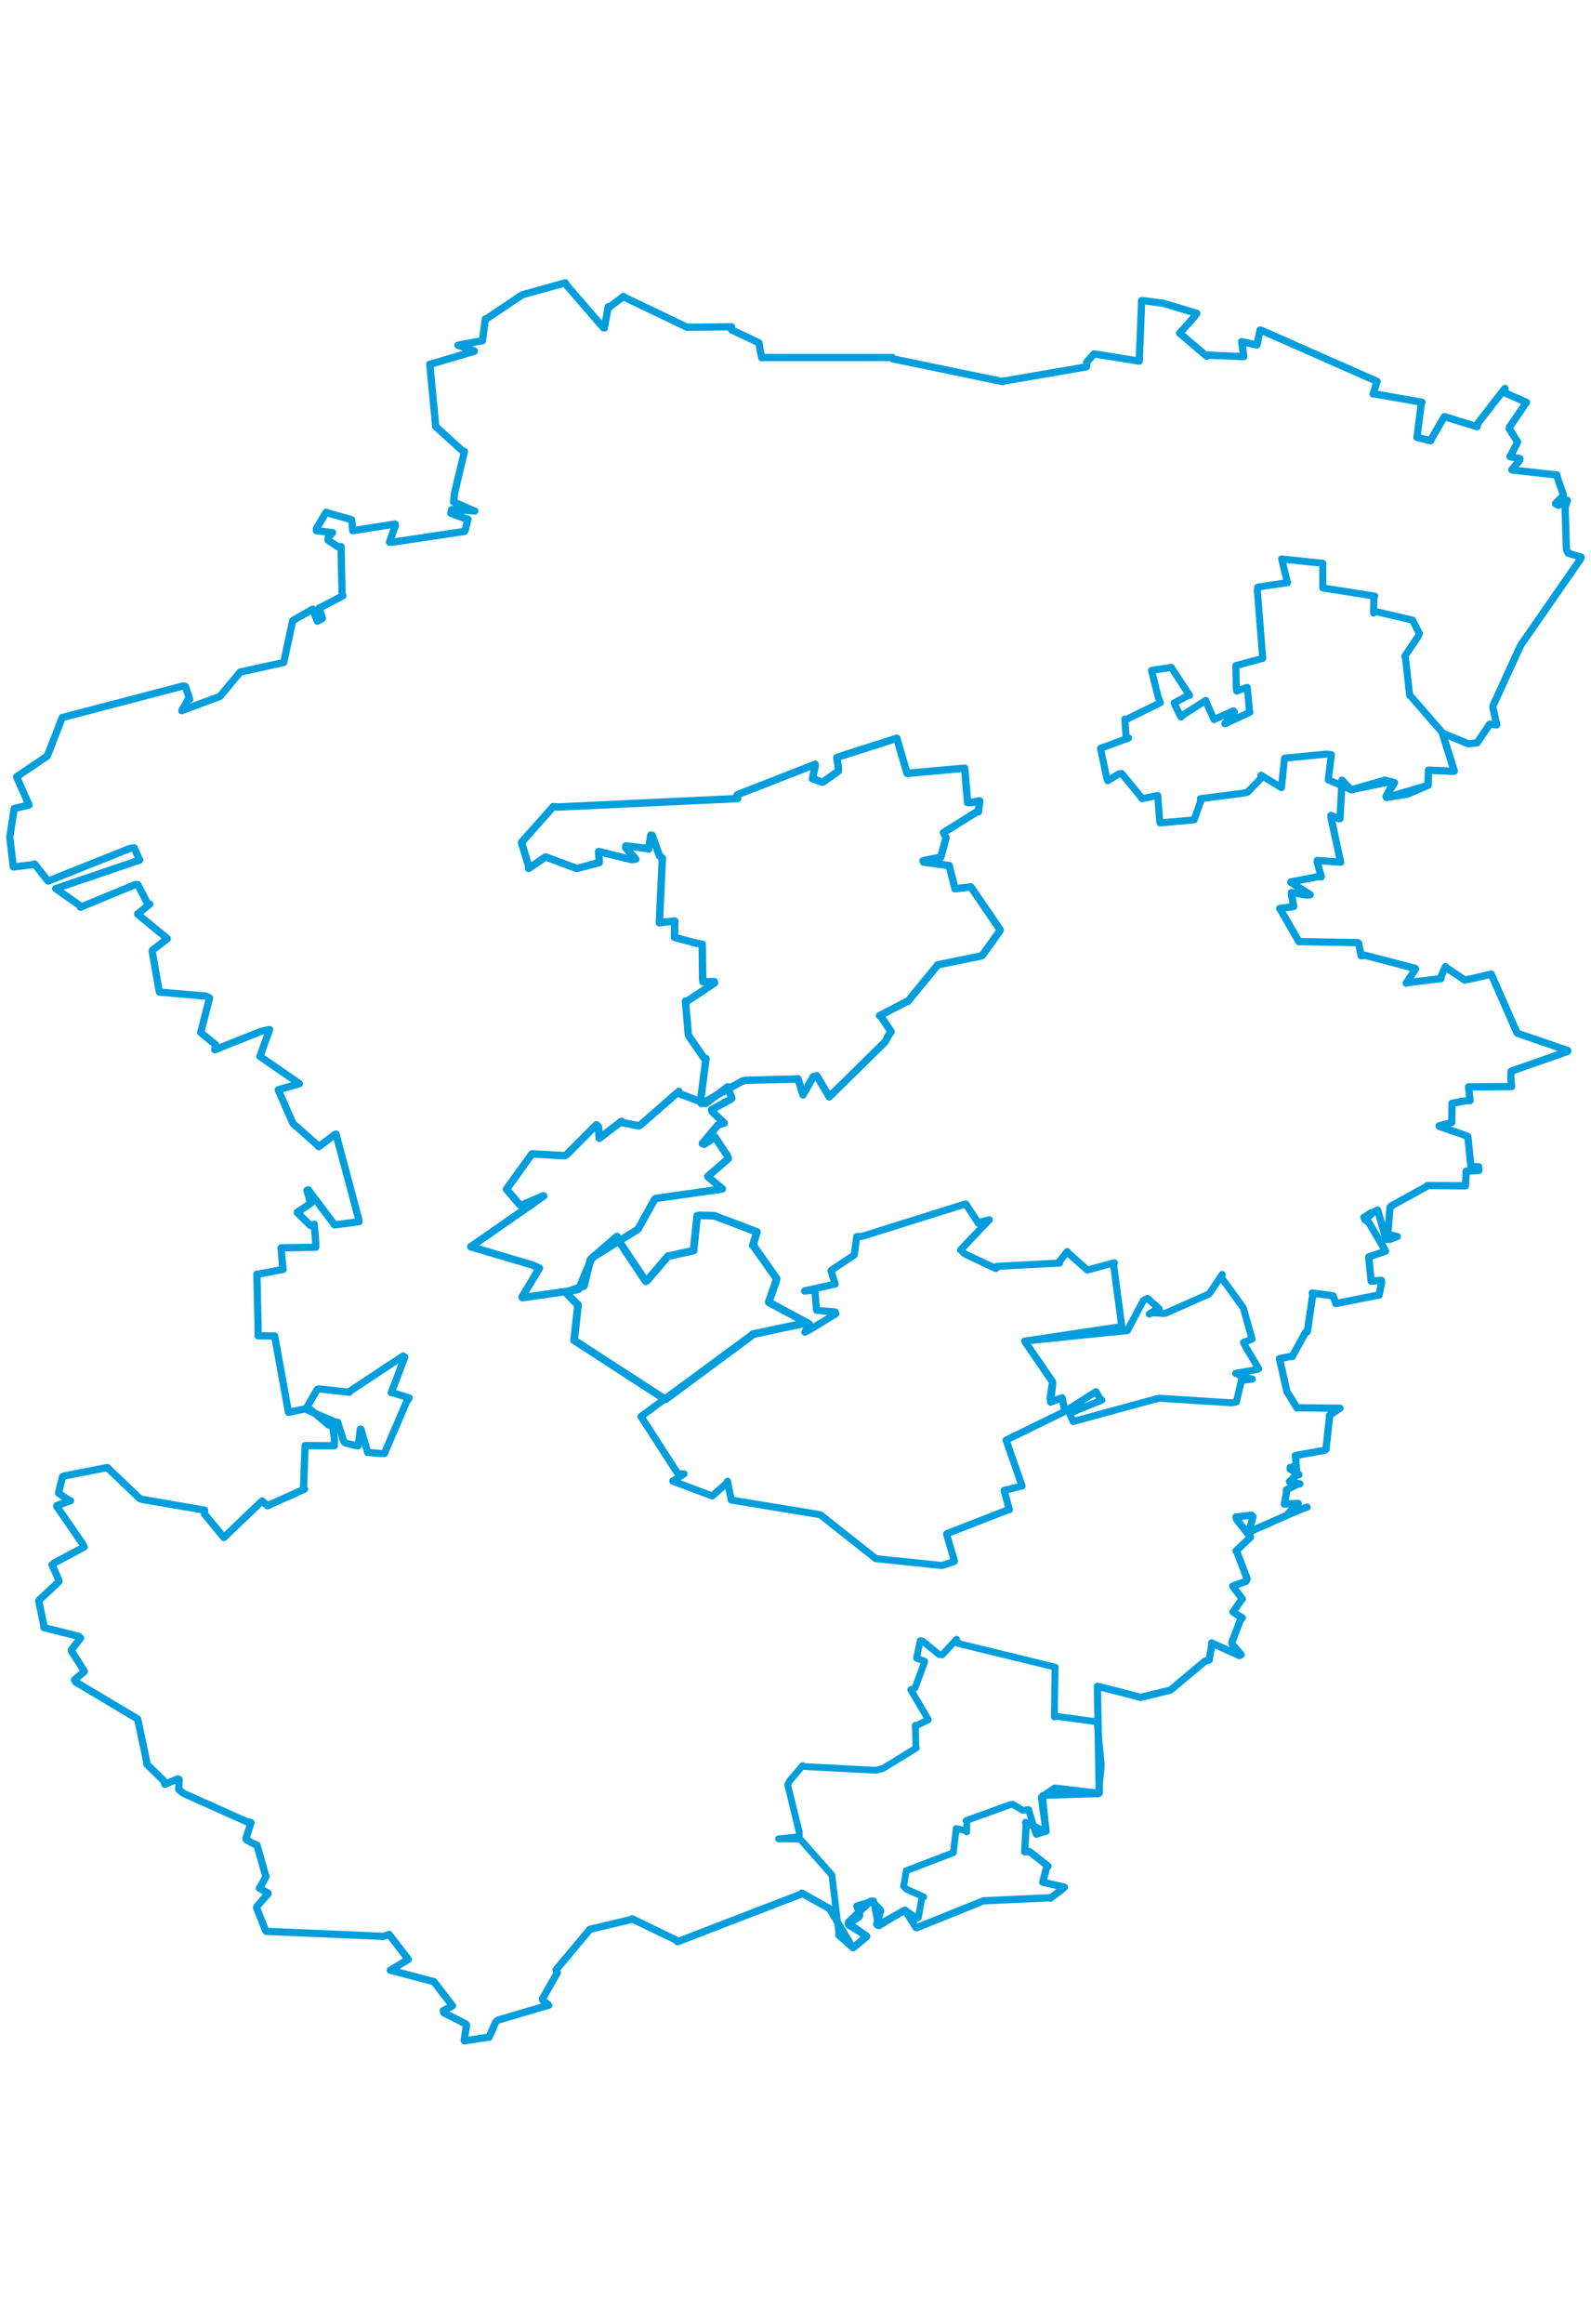 <svg viewBox="0 0 1307.142 1459.41" width="1000" xmlns="http://www.w3.org/2000/svg"><polygon points="841.855,876.886 864.073,909.337 864.675,910.211 862.624,924.009 863.238,926.924 868.982,924.7 872.598,923.445 874.918,934.436 874.937,934.474 899.868,918.753 900.425,918.402 904.598,925.354 905.304,925.241 881.13,935.125 878.743,936.239 881.661,942.78 881.67,942.882 949.185,924.501 952.76,923.796 1011.518,927.521 1015.776,926.837 1019.925,909.299 1028.877,908.038 1020.545,905.959 1015.14,903.309 1032.633,900.233 1034.152,899.605 1023.548,881.75 1021.637,877.91 1026.95,875.925 1028.665,875.196 1021.797,850.753 1021.571,849.723 1003.452,824.696 1004.129,822.169 993.684,837.776 992.811,838.393 957.895,853.85 956.898,854.203 946.844,853.616 944.171,854.659 950.522,850.64 952.331,850.278 942.771,841.734 939.374,843.564 926.497,867.755 926.423,868.198 841.855,876.886" stroke="#009edd" stroke-width="5.749px" fill="none" stroke-linejoin="round" vector-effect="non-scaling-stroke"></polygon><polygon points="526.619,938.781 556.885,985.643 562.01,985.904 553.175,991.468 552.738,991.779 584.849,1003.892 585.148,1004.007 596.855,993.672 597.711,991.913 600.746,1007.125 600.796,1007.364 673.379,1019.281 674.08,1019.528 718.837,1054.885 719.422,1055.42 773.076,1061.041 774.408,1060.92 783.203,1058.082 784.173,1057.549 777.682,1035.274 778.078,1034.859 828.126,1015.422 829.357,1015.324 824.963,999.678 824.946,999.448 838.672,996.078 839.717,995.816 827.126,959.646 826.533,958.168 872.862,935.554 874.937,934.474 872.73,923.933 872.598,923.445 863.971,926.612 863.238,926.924 864.912,912.131 864.675,910.211 841.938,877.086 841.855,876.886 920.646,865.067 921.623,864.834 914.921,814.202 915.636,812.658 915.031,812.667 893.368,818.515 878.417,805.254 876.779,803.403 870.6,811.303 870.548,812.8 819.14,815.519 818.198,817.292 792.829,805.38 789.171,802.011 812.409,777.614 812.827,777.293 807.195,778.644 803.853,780.141 793.568,764.433 792.64,764.443 708.361,790.85 703.871,791.095 702.118,804.493 701.815,806.218 683.403,818.41 682.713,819.178 685.857,828.945 686.16,830.023 661.185,835.578 661.03,835.858 664.695,835.497 669.573,835.178 670.712,850.66 670.903,851.591 686.195,852.932 686.759,854.415 664.248,868.119 661.2,869.535 664.692,862.752 660.916,862.212 620.097,871.21 618.566,871.098 526.619,938.781" stroke="#009edd" stroke-width="5.819px" fill="none" stroke-linejoin="round" vector-effect="non-scaling-stroke"></polygon><polygon points="464.68,836.838 474.304,846.689 474.907,847.006 471.734,875.729 471.636,876.179 546.551,924.721 546.627,924.766 616.866,872.832 618.566,871.098 660.916,862.212 664.692,862.752 631.753,845.069 631.588,844.855 638.067,826.201 638.007,825.542 618.992,798.506 618.451,798.226 621.774,787.774 621.889,787.239 587.297,774.156 586.905,773.952 574.796,773.646 572.797,774.015 569.875,801.812 569.875,802.542 550.311,806.859 548.985,806.979 531.521,827.251 530.546,827.809 508.841,795.3 506.893,791.026 486.109,808.997 484.92,810.395 479.84,831.329 479.645,831.608 464.68,836.838" stroke="#009edd" stroke-width="6.311px" fill="none" stroke-linejoin="round" vector-effect="non-scaling-stroke"></polygon><polygon points="8.053,463.28 10.437,483.48 10.958,487.614 27.406,485.661 28.414,485.148 39.342,499.047 39.632,499.185 106.634,472.426 110.255,471.946 113.82,480.047 114.766,481.916 47.802,504.744 45.726,505.361 66.008,519.551 66.038,520.686 111.318,502.003 113.202,502.125 121.275,517.616 123.059,518.118 113.088,526.177 113.131,526.396 137.187,546.194 137.452,546.563 125.25,555.968 125.008,556.605 130.638,588.844 131.024,590.361 169.258,593.619 172.158,595.201 164.949,623.284 164.834,623.532 177.109,633.473 176.422,637.707 214.357,622.595 221.496,621.058 213.728,642.647 213.48,643.093 243.795,663.973 245.977,665.546 228.78,670.53 228.563,670.58 240.536,697.865 240.798,698.249 260.188,715.394 261.885,717.25 275.2,707.2 276.043,706.927 294.502,775.958 294.986,778.801 275.1,781.456 274.895,781.485 253.265,752.633 252.135,753.131 255.184,763.425 255.448,763.631 244.258,771.125 244.19,771.318 255.138,781.982 258.145,780.941 259.427,796.155 259.313,799.805 236.892,800.223 230.926,800.305 232.191,814.881 232.604,818.003 212.407,821.848 211.065,821.879 212.122,868.904 212.004,872.493 225.643,872.648 236.383,931.907 237.028,935.336 253.215,932.031 253.667,931.835 269.926,945.711 273.207,946.119 274.77,956.918 274.679,962.799 252.163,962.639 250.637,962.651 249.402,996.884 250.19,998.371 219.787,1012.031 215.322,1008.068 184.662,1037.432 183.875,1038.079 168.036,1018.795 168.073,1015.628 117.081,1006.895 114.746,1006.06 88.206,980.737 88.131,980.655 52.707,987.574 51.374,988.205 48.196,1000.934 48.124,1001.687 56.738,1007.551 57.972,1007.822 46.621,1011.959 46.571,1012.45 67.607,1042.951 69.117,1045.903 44.781,1058.893 42.741,1060.545 47.918,1072.149 48.507,1074.214 32.164,1089.46 31.811,1090.19 35.91,1109.813 36.071,1112.079 64.632,1119.258 66.194,1120.663 58.707,1130.26 58.753,1131.317 69.183,1147.738 69.258,1148.175 61.124,1154.937 62.141,1156.733 112.676,1186.837 113.148,1187.304 120.64,1222.749 120.643,1224.278 134.406,1237.72 135.465,1240.668 146.046,1236.285 147.2,1236.807 146.827,1244.961 150.645,1248.094 202.775,1271.443 206.205,1272.151 202.172,1284.906 202.304,1286.046 207.815,1289.236 211.228,1290.84 218.115,1315.289 218.556,1316.467 213.521,1325.631 213.082,1325.953 220.24,1330.088 220.222,1330.48 211.559,1340.471 210.722,1341.996 218.014,1360.322 218.829,1361.457 315.326,1365.535 319.637,1363.917 335.045,1383.877 335.45,1384.458 325.214,1390.624 320.663,1393.349 355.641,1402.481 356.421,1402.656 371.172,1421.783 371.787,1422.437 364.165,1426.575 364.68,1428.296 382.6,1437.379 383.312,1438.356 381.358,1450.833 381.703,1451.358 400.376,1448.384 401.753,1448.477 407.152,1436.129 409.016,1434.327 448.563,1422.677 450.883,1422.049 445.714,1417.724 445.619,1416.916 457.885,1395.358 456.852,1393.015 484.558,1359.918 484.518,1359.821 519.207,1351.541 519.383,1351.187 554.86,1368.296 556.653,1369.971 658.769,1330.608 658.799,1330.043 681.392,1342.715 681.536,1342.77 700.434,1374.699 701.056,1374.869 712.054,1365.521 712.023,1365.359 697.002,1354.769 697.098,1353.916 715.075,1336.8 715.979,1336.567 722.978,1343.411 723.55,1344.672 720.27,1355.59 721.133,1356.424 742.574,1344.533 743.599,1344.059 752.678,1358.34 753.215,1358.451 806.643,1336.893 808.314,1336.347 862.44,1333.869 862.96,1334.158 872.492,1327.018 874.494,1325.165 856.816,1321.096 856.677,1321.104 859.925,1308.784 861.053,1307.876 845.721,1295.861 841.9,1296.188 843.107,1272.914 842.595,1272.035 858.544,1279.498 859.426,1279.195 855.778,1252.367 855.787,1251.257 866.177,1244.109 866.745,1243.869 902.85,1248.15 903.128,1247.743 901.624,1160.431 901.657,1160.215 929.518,1167.286 937.02,1169.348 959.694,1163.848 961.726,1163.284 990.002,1139.602 993.5,1138.634 995.719,1125.118 995.484,1124.647 1018.234,1135.033 1019.721,1134.311 1012.567,1125.996 1011.902,1124.765 1019.261,1105.276 1020.666,1104.085 1013.893,1099.848 1013.059,1099.161 1019.948,1089.324 1020.76,1088.666 1013.36,1078.85 1012.819,1077.935 1023.689,1074.131 1024.6,1071.954 1016.277,1050.102 1015.494,1049.217 1026.55,1038.623 1027.439,1037.751 1016.068,1023.323 1015.459,1021.275 1028.195,1019.77 1029.378,1020.985 1026.454,1032.578 1027.796,1032.834 1068.926,1014.798 1073.817,1013.144 1059.498,1018.414 1058.032,1018.837 1065.086,1011.041 1066.582,1010.118 1055.571,1010.594 1055.222,1010.718 1056.938,1001.076 1056.907,999.017 1065.925,994.365 1067.962,994.122 1059.456,992.206 1059.38,992.197 1064.764,987.129 1067.171,986.45 1059.988,981.951 1060.041,980.605 1062.246,980.065 1065.258,983.682 1064.426,972.24 1064.185,970.859 1088.577,966.414 1089.398,965.712 1092.443,937.847 1092.261,937.785 1100.609,932.083 1100.908,931.967 1066.24,931.592 1065.71,931.824 1058.136,919.686 1057.368,918.556 1051.215,891.439 1051.148,891.251 1059.577,889.608 1061.682,889.513 1072.702,869.489 1074.112,869.147 1078.506,839.031 1078.094,837.37 1095.283,839.719 1097.517,846.063 1130.222,839.511 1133.062,839.141 1135.164,828.282 1134.841,826.969 1130.626,827.294 1126.509,827.633 1124.52,808.112 1124.537,807.707 1138.35,803.039 1138.287,802.651 1124.487,779.385 1121.435,777.255 1126.541,772.709 1126.151,771.681 1120.619,775.316 1120.546,775.288 1131.76,769.299 1131.91,769.436 1138.758,793.373 1141.842,793.33 1147.778,791.09 1147.998,791.047 1140.701,789.409 1140.166,788.918 1142.051,767.091 1143.212,765.819 1172.312,749.789 1172.763,749.161 1203.094,749.387 1203.978,749.437 1204.556,738.751 1204.547,737.373 1214.947,736.8 1214.847,733.708 1212.622,733.675 1208.532,733.666 1206.293,712.041 1205.831,708.689 1182.637,700.591 1182.342,700.187 1192.752,697.37 1192.925,681.658 1203.327,679.662 1207.78,679.469 1206.585,668.48 1206.559,668.113 1241.542,667.909 1241.894,667.896 1241.267,660.318 1241.486,655.287 1287.863,639.077 1288.014,638.315 1246.516,624.099 1246.497,624.124 1225.203,575.699 1225.129,575.552 1209.719,579.243 1203.398,580.45 1187.88,570.068 1187.596,569.381 1184.298,576.749 1183.935,579.272 1156.232,582.643 1155.305,583.035 1162.97,571.368 1162.676,570.843 1121.361,560.116 1118.326,560.542 1116.168,550.126 1115.698,549.751 1067.954,548.876 1067.251,549.028 1051.581,521.908 1051.401,521.666 1062.249,520.282 1062.928,520.007 1060.944,509.952 1061.049,508.624 1073.771,510.711 1076.477,510.399 1060.471,500.199 1060.501,499.924 1082.708,495.585 1085.554,495.665 1082.163,483.505 1082.262,482.289 1101.352,483.672 1101.454,483.67 1093.564,447.275 1093.418,445.388 1100.266,448.064 1100.908,447.966 1102.49,419.111 1102.557,416.364 1109.738,424.065 1110.831,424.119 1137.389,416.471 1137.42,416.284 1144.68,418.094 1145.718,418.398 1138.785,429.634 1139.166,430.515 1155.936,427.882 1156.18,427.904 1173.27,420.565 1173.671,408.125 1193.566,409.072 1194.794,408.89 1185.635,379.737 1185.009,377.701 1206.372,386.527 1213.584,385.663 1223.991,370.351 1229.686,370.949 1226.54,356.649 1226.62,355.292 1247.679,309.265 1249.626,305.244 1298.837,234.392 1299.09,233.323 1288.334,229.989 1286.925,226.962 1285.878,192.926 1287.671,186.602 1280.292,190.736 1277.936,189.386 1283.755,183.397 1284.484,182.199 1279.673,168.406 1279.059,165.816 1243.324,161.834 1242.053,161.501 1248.397,154.042 1248.725,152.368 1240.613,150.789 1246.486,139.601 1246.702,138.548 1239.885,127.654 1240.073,126.685 1253.797,106.63 1254.11,106.17 1236.455,98.415 1236.442,94.726 1214.45,123.052 1213.554,126.206 1187.035,118.031 1186.688,117.892 1176.401,135.462 1175.532,137.708 1165.038,135.163 1164.195,134.937 1167.53,108.284 1168.197,106.053 1129.767,99.358 1128.135,99.339 1131.319,89.068 1131.388,88.985 1036.762,47.252 1035.308,46.742 1033.054,57.647 1032.662,59.112 1023.694,57.156 1020.117,56.355 1021.903,68.45 1021.84,68.676 992.139,67.442 991.52,68.381 969.582,49.767 969.165,49.477 981.628,35.576 983.279,33.148 956.722,25.111 954.277,24.656 940.353,22.841 937.964,22.721 935.993,72.23 935.949,72.347 901.155,66.764 898.829,66.441 892.889,73.118 892.619,77.045 824.575,88.746 823.77,89.161 733.22,70.411 733.107,69.345 628.552,69.362 625.831,69.568 624.512,63.182 623.582,57.348 601.095,46.686 600.958,44.145 567.648,44.504 564.556,44.539 513.774,20.291 512.252,19.251 501.283,27.488 499.715,27.64 496.528,45.116 495.832,45.021 465.182,9.645 464.448,8.053 430.254,17.558 429.08,17.872 399.727,37.531 398.803,37.631 396.494,54.386 396.461,55.588 378.362,58.792 376.269,59.359 389.693,63.954 389.708,64.241 354.518,74.615 353.108,74.866 357.878,124.864 357.803,125.861 380.122,146.176 381.584,146.515 373.353,181.087 372.66,187.977 389.635,195.38 390.072,195.359 371.081,194.246 370.342,197.202 381.376,201.339 384.43,202.061 382.421,210.301 381.606,212.156 323.059,220.896 319.976,220.985 324.792,207.464 324.628,206.098 290.75,211.425 289.831,211.458 289.258,205.536 288.824,202.513 269.068,196.924 268.048,196.318 260,209.704 259.963,211.559 272.175,213.041 273.243,213.143 269.735,216.866 269.523,219.403 277.643,224.694 280.188,224.617 281.036,263.386 281.734,264.973 263.921,274.307 262.189,274.974 264.921,283.568 260.753,285.798 258.064,279.162 256.968,275.967 240.715,285.241 240.46,285.464 233.124,319.59 233.065,319.774 197.5,327.556 197.354,327.56 180.811,347.482 180.473,347.726 153.965,357.443 149.368,359.323 154.249,350.461 155.87,349.969 152.38,339.52 150.661,338.957 51.161,364.965 51.083,364.953 39.505,394.978 38.597,396.701 15.963,412.034 13.605,413.626 23.301,435.424 23.872,436.712 11.782,439.613 11.638,439.638 8.053,463.28" stroke="#009edd" stroke-width="5.959px" fill="none" stroke-linejoin="round" vector-effect="non-scaling-stroke"></polygon><polygon points="428.424,467.463 434.462,487.366 434.283,488.858 447.755,479.652 448.445,479.429 473.603,488.773 474.318,488.776 492.327,484.024 491.87,474.949 519.109,481.59 522.413,481.169 514.138,472.042 514.199,470.268 531.833,472.485 532.819,472.936 534.743,461.448 535.866,461.677 541.803,478.453 544.171,480.39 541.751,532.793 541.799,533.461 551.715,532.286 554.326,531.959 554.279,536.313 554.125,545.41 571.4,550.056 576.946,551.048 577.261,579.26 577.515,581.918 586.813,581.702 587.086,582.846 565.153,597.4 563.165,597.748 565.469,624.828 565.956,626.381 578.613,644.845 580.057,644.872 575.38,680.823 576.419,681.913 609.88,663.388 612.544,662.771 654.75,661.687 655.613,661.493 659.649,674.462 659.72,674.736 668.216,659.768 671.035,659.003 680.67,675.188 681.252,676.351 726.84,631.557 727.614,630.42 730.131,625.645 732.165,622.9 723.508,609.985 722.61,609.714 744.352,598.433 745.636,598.208 770.188,568.329 770.159,568.03 805.775,560.727 807.268,559.861 820.951,540.782 821.796,539.337 798.046,504.562 797.576,504.011 784.676,505.496 779.843,486.51 758.704,483.576 758.348,482.499 771.336,479.904 772.922,479.657 777.2,463.823 775.168,459.425 802.863,442.169 803.827,442.325 804.813,433.782 804.9,433.31 798.075,434.798 794.95,434.728 792.781,408.921 792.491,406.522 745.442,410.789 745.193,410.684 736.86,382.157 736.788,381.95 690.382,396.771 687.532,397.808 688.809,406.245 688.812,408.898 676.34,417.777 675.308,418.003 669.487,415.749 667.522,415.187 669.854,404.343 669.763,403.348 605.701,428.322 605.971,431.469 459.173,438.393 454.56,438.091 428.424,467.463" stroke="#009edd" stroke-width="6.098px" fill="none" stroke-linejoin="round" vector-effect="non-scaling-stroke"></polygon><polygon points="386.792,799.4 437.357,814.395 443.149,816.992 428.83,840.774 429.303,841.213 472.474,835.044 475.355,834.293 486.109,808.997 486.601,808.322 523.02,785.739 524.33,784.768 537.616,760.826 538.631,759.756 593.336,751.999 593.475,751.887 581.811,742.047 581.486,741.642 598.373,727.059 597.767,724.99 587.469,709.458 587.407,709.299 578.611,715.283 577.052,714.641 589.769,699.495 594.951,697.831 585.239,688.606 584.604,686.948 600.15,678.363 601.234,677.571 598.299,669.271 597.846,668.104 579.846,681.727 579.524,681.811 558.369,673.813 557.74,671.861 526.589,699.099 524.816,700.147 510.886,697.402 510.607,696.464 492.503,710.253 492.328,710.387 491.709,701.026 489.993,699.247 465.799,723.544 463.978,724.641 437.191,723.171 436.955,723.26 416.125,752.173 416.137,752.226 426.998,764.933 428.547,765.241 446.326,757.638 446.707,757.776 386.792,799.4" stroke="#009edd" stroke-width="6.133px" fill="none" stroke-linejoin="round" vector-effect="non-scaling-stroke"></polygon><polygon points="251.149,932.9 275.038,943.098 277.414,943.433 282.418,959.234 283.957,960.557 291.792,962.519 294.223,962.901 296.038,949.085 296.587,949.21 302.012,967.897 301.987,968.268 312.733,969.162 315.809,969.108 333.807,927.183 336.212,923.482 323.282,919.498 321.424,919.194 332.577,890.059 331.187,889.095 287.27,918.102 287.025,918.878 261.86,916.067 260.637,916.483 251.149,932.9" stroke="#009edd" stroke-width="5.888px" fill="none" stroke-linejoin="round" vector-effect="non-scaling-stroke"></polygon><polygon points="639.672,1285.51 655.68,1285.634 657.467,1285.779 682.356,1313.923 683.457,1315.195 689.349,1364.138 688.918,1364.571 700.434,1374.699 701.056,1374.869 711.956,1366.042 712.054,1365.521 697.18,1356.298 696.879,1355.701 705.701,1349.807 706.535,1348.629 703.8,1340.613 704.154,1340.373 717.472,1336.437 717.809,1336.534 721.556,1356.648 722.229,1356.877 742.574,1344.533 743.599,1344.059 753.117,1350.63 754.492,1350.133 757.379,1334.097 758.901,1333.154 744.743,1326.815 742.387,1324.404 744.481,1312.348 744.589,1311.613 782.801,1297.024 783.223,1296.903 785.636,1277.138 785.6,1277.029 793.697,1278.828 794.199,1279.841 794.363,1271.806 793.756,1270.51 830.228,1257.349 831.972,1257.104 840.316,1262.106 845.071,1261.438 850.968,1280.784 851.433,1281.891 858.544,1279.498 859.426,1279.195 856.687,1251.199 856.624,1249.93 901.774,1248.55 902.502,1248.399 904.692,1227.492 904.736,1223.386 901.392,1189.634 901.437,1189.403 867.732,1184.87 866.245,1185.408 866.769,1146.564 866.978,1144.513 787.036,1125.045 785.889,1121.666 774.145,1134.384 771.518,1134.198 758.107,1123.209 756.05,1122.756 753.252,1135.946 753.1,1137.206 759.703,1139.684 759.664,1140.259 751.743,1161.699 748.227,1163.006 762.601,1187.417 762.625,1187.835 753.437,1192.21 752.043,1192.235 752.478,1208.898 752.741,1210.955 725.511,1227.621 719.577,1229.199 661.449,1226.169 659.411,1225.385 649.048,1237.53 647.146,1241.041 656.643,1279.953 656.777,1283.71 639.672,1285.51" stroke="#009edd" stroke-width="5.577px" fill="none" stroke-linejoin="round" vector-effect="non-scaling-stroke"></polygon><polygon points="904.181,390.264 909.462,415.356 910.075,416.848 919.155,411.216 921.525,410.87 937.757,430.566 938.256,431.574 948.881,429.342 951.183,428.928 952.719,449.063 953.094,451.448 977.854,449.22 981.058,448.874 986.574,433.269 986.239,431.57 1023.067,426.814 1025.006,426.202 1036.251,414.58 1036.032,412.244 1052.684,422.438 1052.826,422.477 1055.084,400.828 1055.401,398.287 1090.387,394.924 1093.837,395.443 1091.271,415.878 1091.265,416.081 1109.738,424.065 1110.831,424.119 1142.761,417.582 1144.68,418.094 1138.785,429.634 1139.166,430.515 1173.27,420.565 1173.671,408.125 1193.566,409.072 1194.794,408.89 1185.009,377.701 1184.405,376.592 1158.526,346.833 1158.163,346.872 1154.685,315.727 1154.165,314.633 1164.957,298.569 1166.211,295.996 1161.968,287.886 1160.522,284.965 1129.776,277.796 1128.498,279.122 1128.774,266.466 1129.404,265.25 1086.914,258.564 1086.776,258.591 1086.787,239.982 1086.841,238.317 1054.53,234.958 1052.979,234.726 1057.497,253.131 1057.849,254.205 1033.399,257.831 1032.962,259.994 1037.386,315.942 1037.406,316.387 1016.178,322.08 1015.296,322.287 1015.761,341.642 1016.128,343.258 1023.361,340.581 1024.732,340.189 1026.559,359.605 1026.862,360.607 1007.795,369.431 1006.28,370.068 1014.191,360.372 1013.409,359.429 997.928,366.299 997.39,366.619 991.158,352.525 990.677,350.89 971.822,362.937 970.272,364.5 965.515,355.026 964.675,352.955 975.775,347.018 977.361,346.791 962.552,324.176 962.384,323.792 947.62,325.962 946.066,326.273 951.621,348.388 953.376,352.744 926.006,366.204 924.16,366.198 925.12,380.801 927.236,381.727 904.181,390.264" stroke="#009edd" stroke-width="5.786px" fill="none" stroke-linejoin="round" vector-effect="non-scaling-stroke"></polygon></svg>